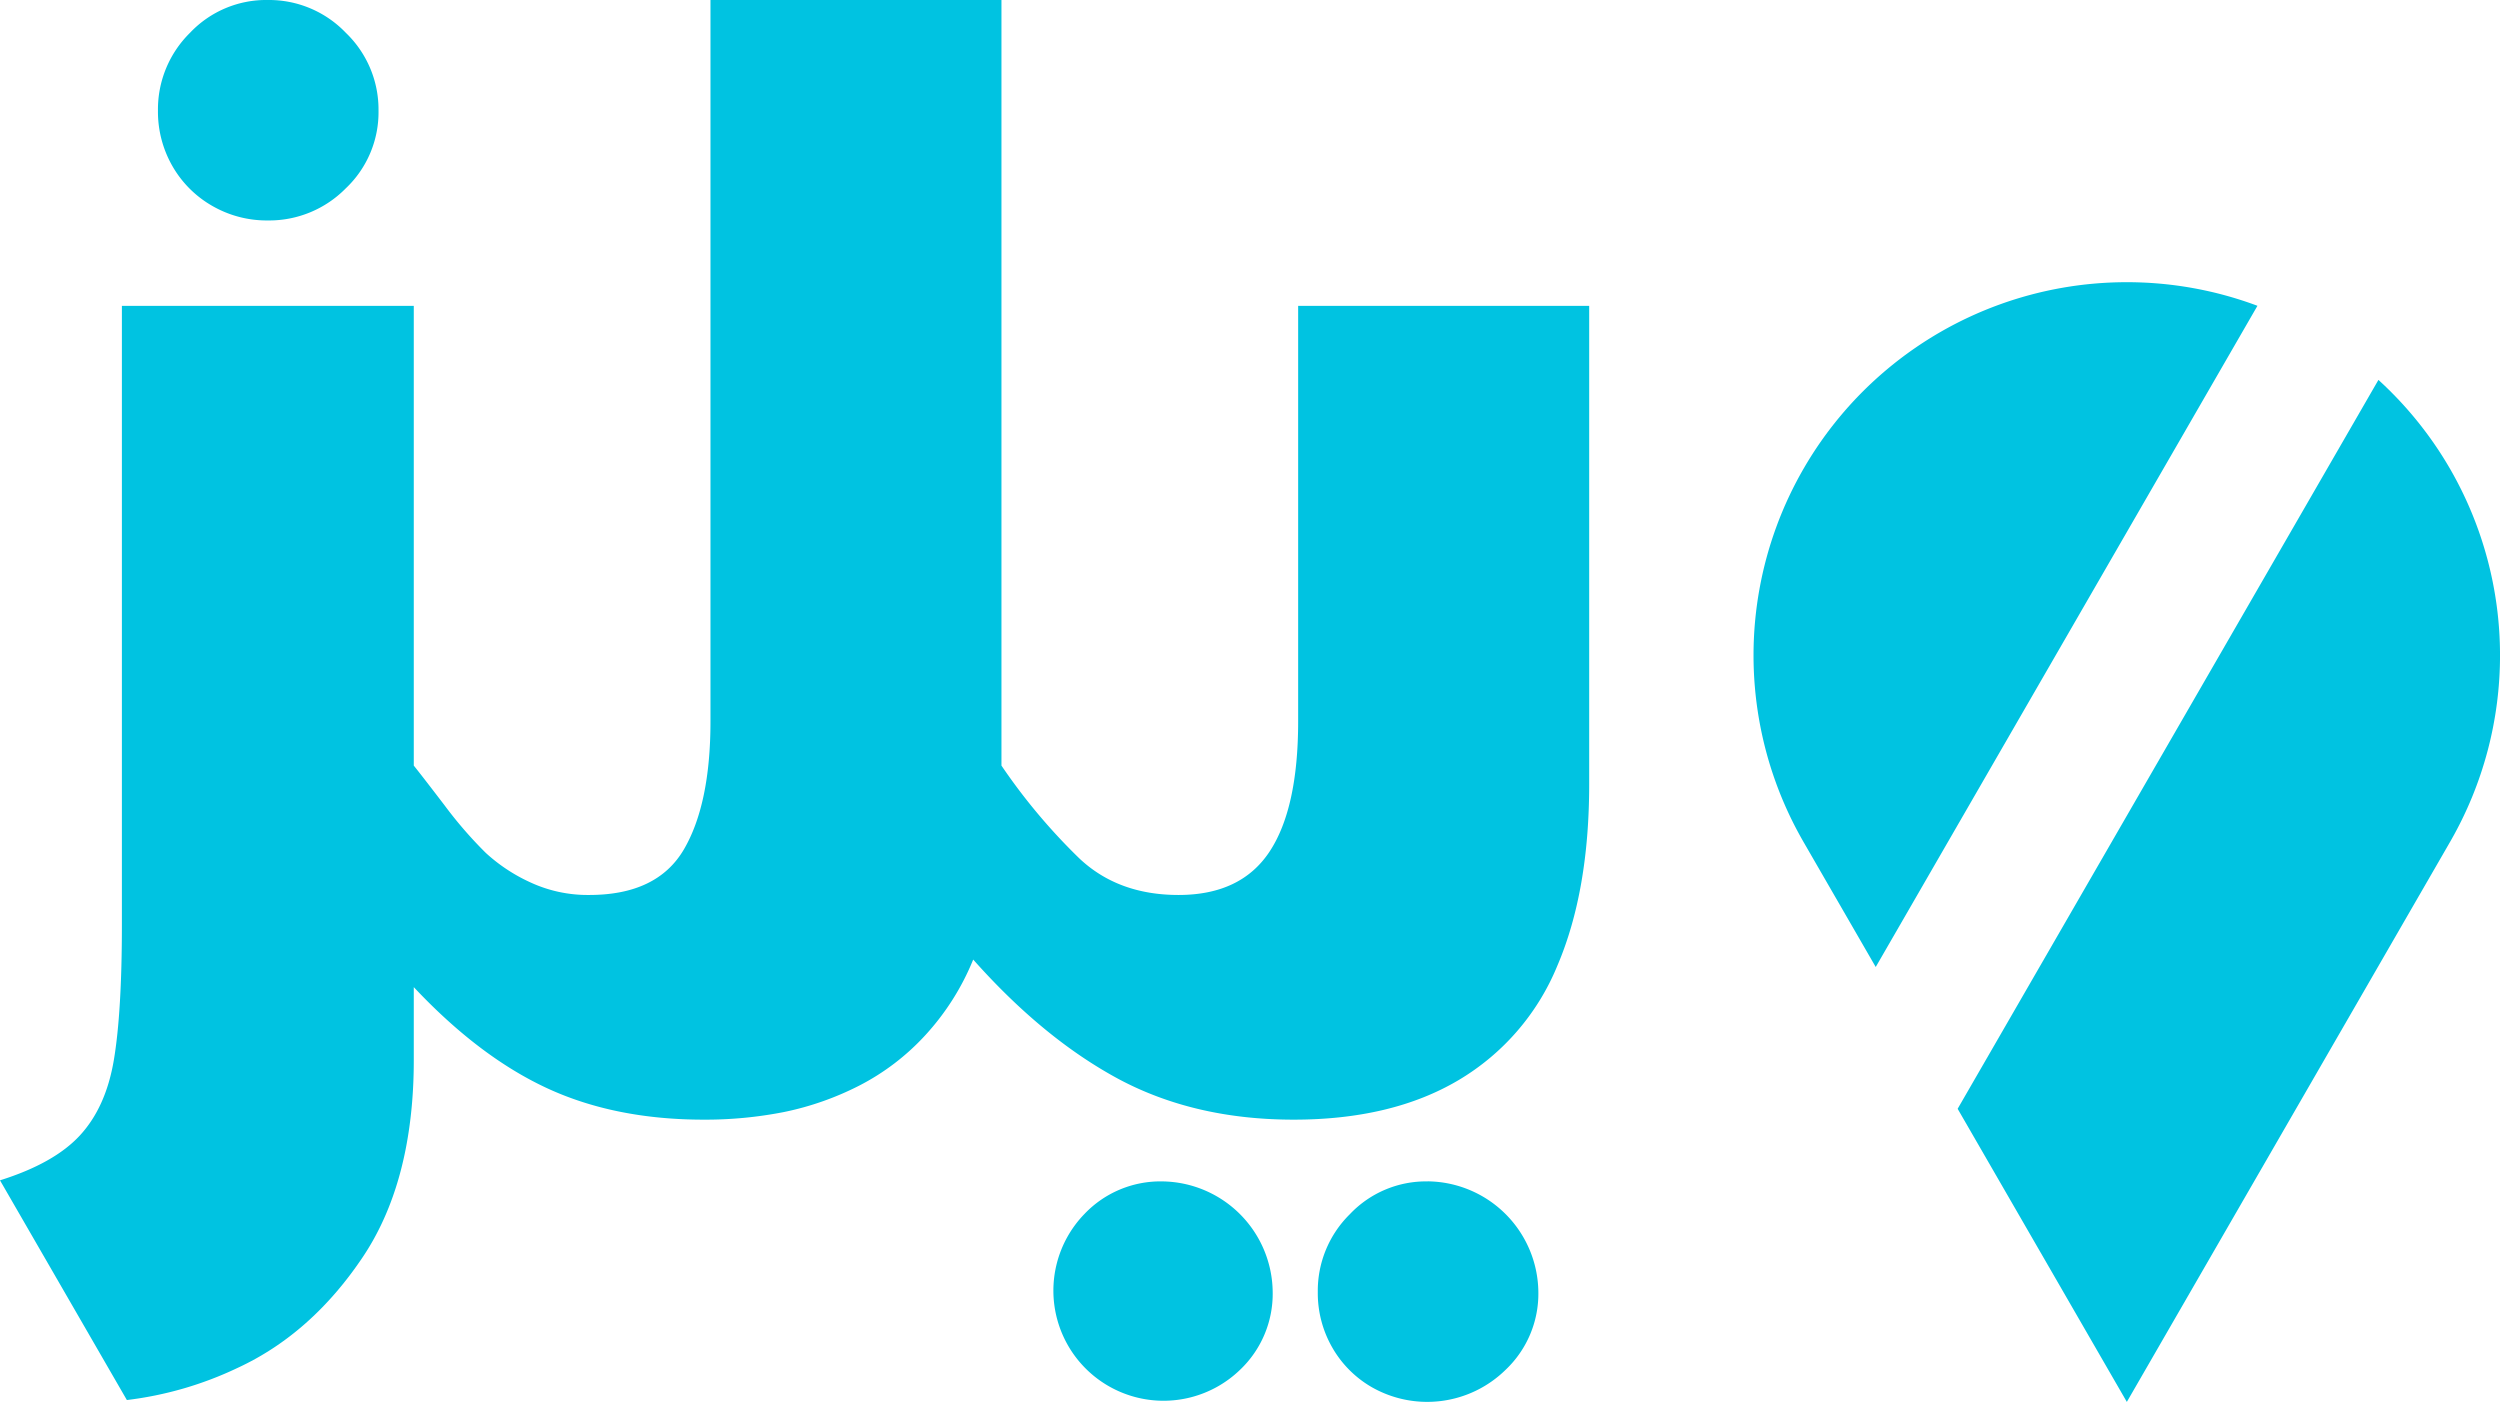 <svg xmlns="http://www.w3.org/2000/svg" viewBox="0 0 467.22 261.99"><defs><style>.cls-1{fill:#00c3e1;}</style></defs><g id="Layer_2" data-name="Layer 2"><g id="texto"><path class="cls-1" d="M297,57.16v89.39q0,20-5.95,33.93a44.45,44.45,0,0,1-18.44,21.37q-12.48,7.41-30.89,7.4t-32.57-7.54q-14.13-7.58-27.27-22.38A47,47,0,0,1,173,193.39a44.05,44.05,0,0,1-12.46,9.52,55.21,55.21,0,0,1-14,4.91,76,76,0,0,1-15,1.43q-16.61,0-29.3-5.88T77.33,184.48v13.76q0,4.29-.36,8.3c-1,11.28-4.06,20.8-9.24,28.49q-9.59,14.26-23.34,20.62a66.48,66.48,0,0,1-20.68,6L0,220.59c6.72-2.11,11.71-4.9,14.93-8.39s5.35-8.17,6.35-14.11,1.5-14.36,1.5-25.23V57.16H77.33v85.92q1.22,1.5,5.74,7.41a78,78,0,0,0,7.71,8.9A31.72,31.72,0,0,0,99,164.85a25.49,25.49,0,0,0,11.11,2.41q12.67,0,17.67-8.46c3.32-5.65,5-13.64,5-24V0h54.38V143.08a111,111,0,0,0,14.51,17.3q7.25,6.88,18.58,6.88,11.64,0,17-8.08t5.36-24.4V57.16Z"/></g><g id="punto"><path class="cls-1" d="M39.67,38.48a20.39,20.39,0,0,0,10.4,2.72,20.09,20.09,0,0,0,14.55-6,19.59,19.59,0,0,0,6.12-14.55A19.87,19.87,0,0,0,64.62,6.12,19.87,19.87,0,0,0,50.07,0,19.59,19.59,0,0,0,35.52,6.12a20.09,20.09,0,0,0-6,14.55,20.41,20.41,0,0,0,2.72,10.4A20,20,0,0,0,39.67,38.48Z"/></g><g id="punto-2" data-name="punto"><path class="cls-1" d="M217.19,220.79a19.59,19.59,0,0,0-14.55,6.12,20.58,20.58,0,0,0,29.1,29.1,19.58,19.58,0,0,0,6.11-14.55,20.88,20.88,0,0,0-20.66-20.67Z"/></g><g id="punto-3" data-name="punto"><path class="cls-1" d="M266.83,220.79a19.59,19.59,0,0,0-14.55,6.12,20.09,20.09,0,0,0-6,14.55,20.39,20.39,0,0,0,2.72,10.4,20,20,0,0,0,7.41,7.41A20.91,20.91,0,0,0,281.38,256a19.59,19.59,0,0,0,6.12-14.55,20.9,20.9,0,0,0-20.67-20.67Z"/></g><g id="logo"><path class="cls-1" d="M397.48,52.74a69.74,69.74,0,0,0-60.56,104.37l.14.25c.06.11.13.2.18.31l13.31,23.05L421.89,57.15A69.59,69.59,0,0,0,397.48,52.74Z"/></g><g id="logo-2" data-name="logo"><path class="cls-1" d="M457.88,87.61A69.69,69.69,0,0,0,444.5,71L365.86,207.22,397.48,262,457.7,157.67c.05-.11.12-.2.18-.31l.14-.25A69.74,69.74,0,0,0,457.88,87.61Z"/></g></g></svg>